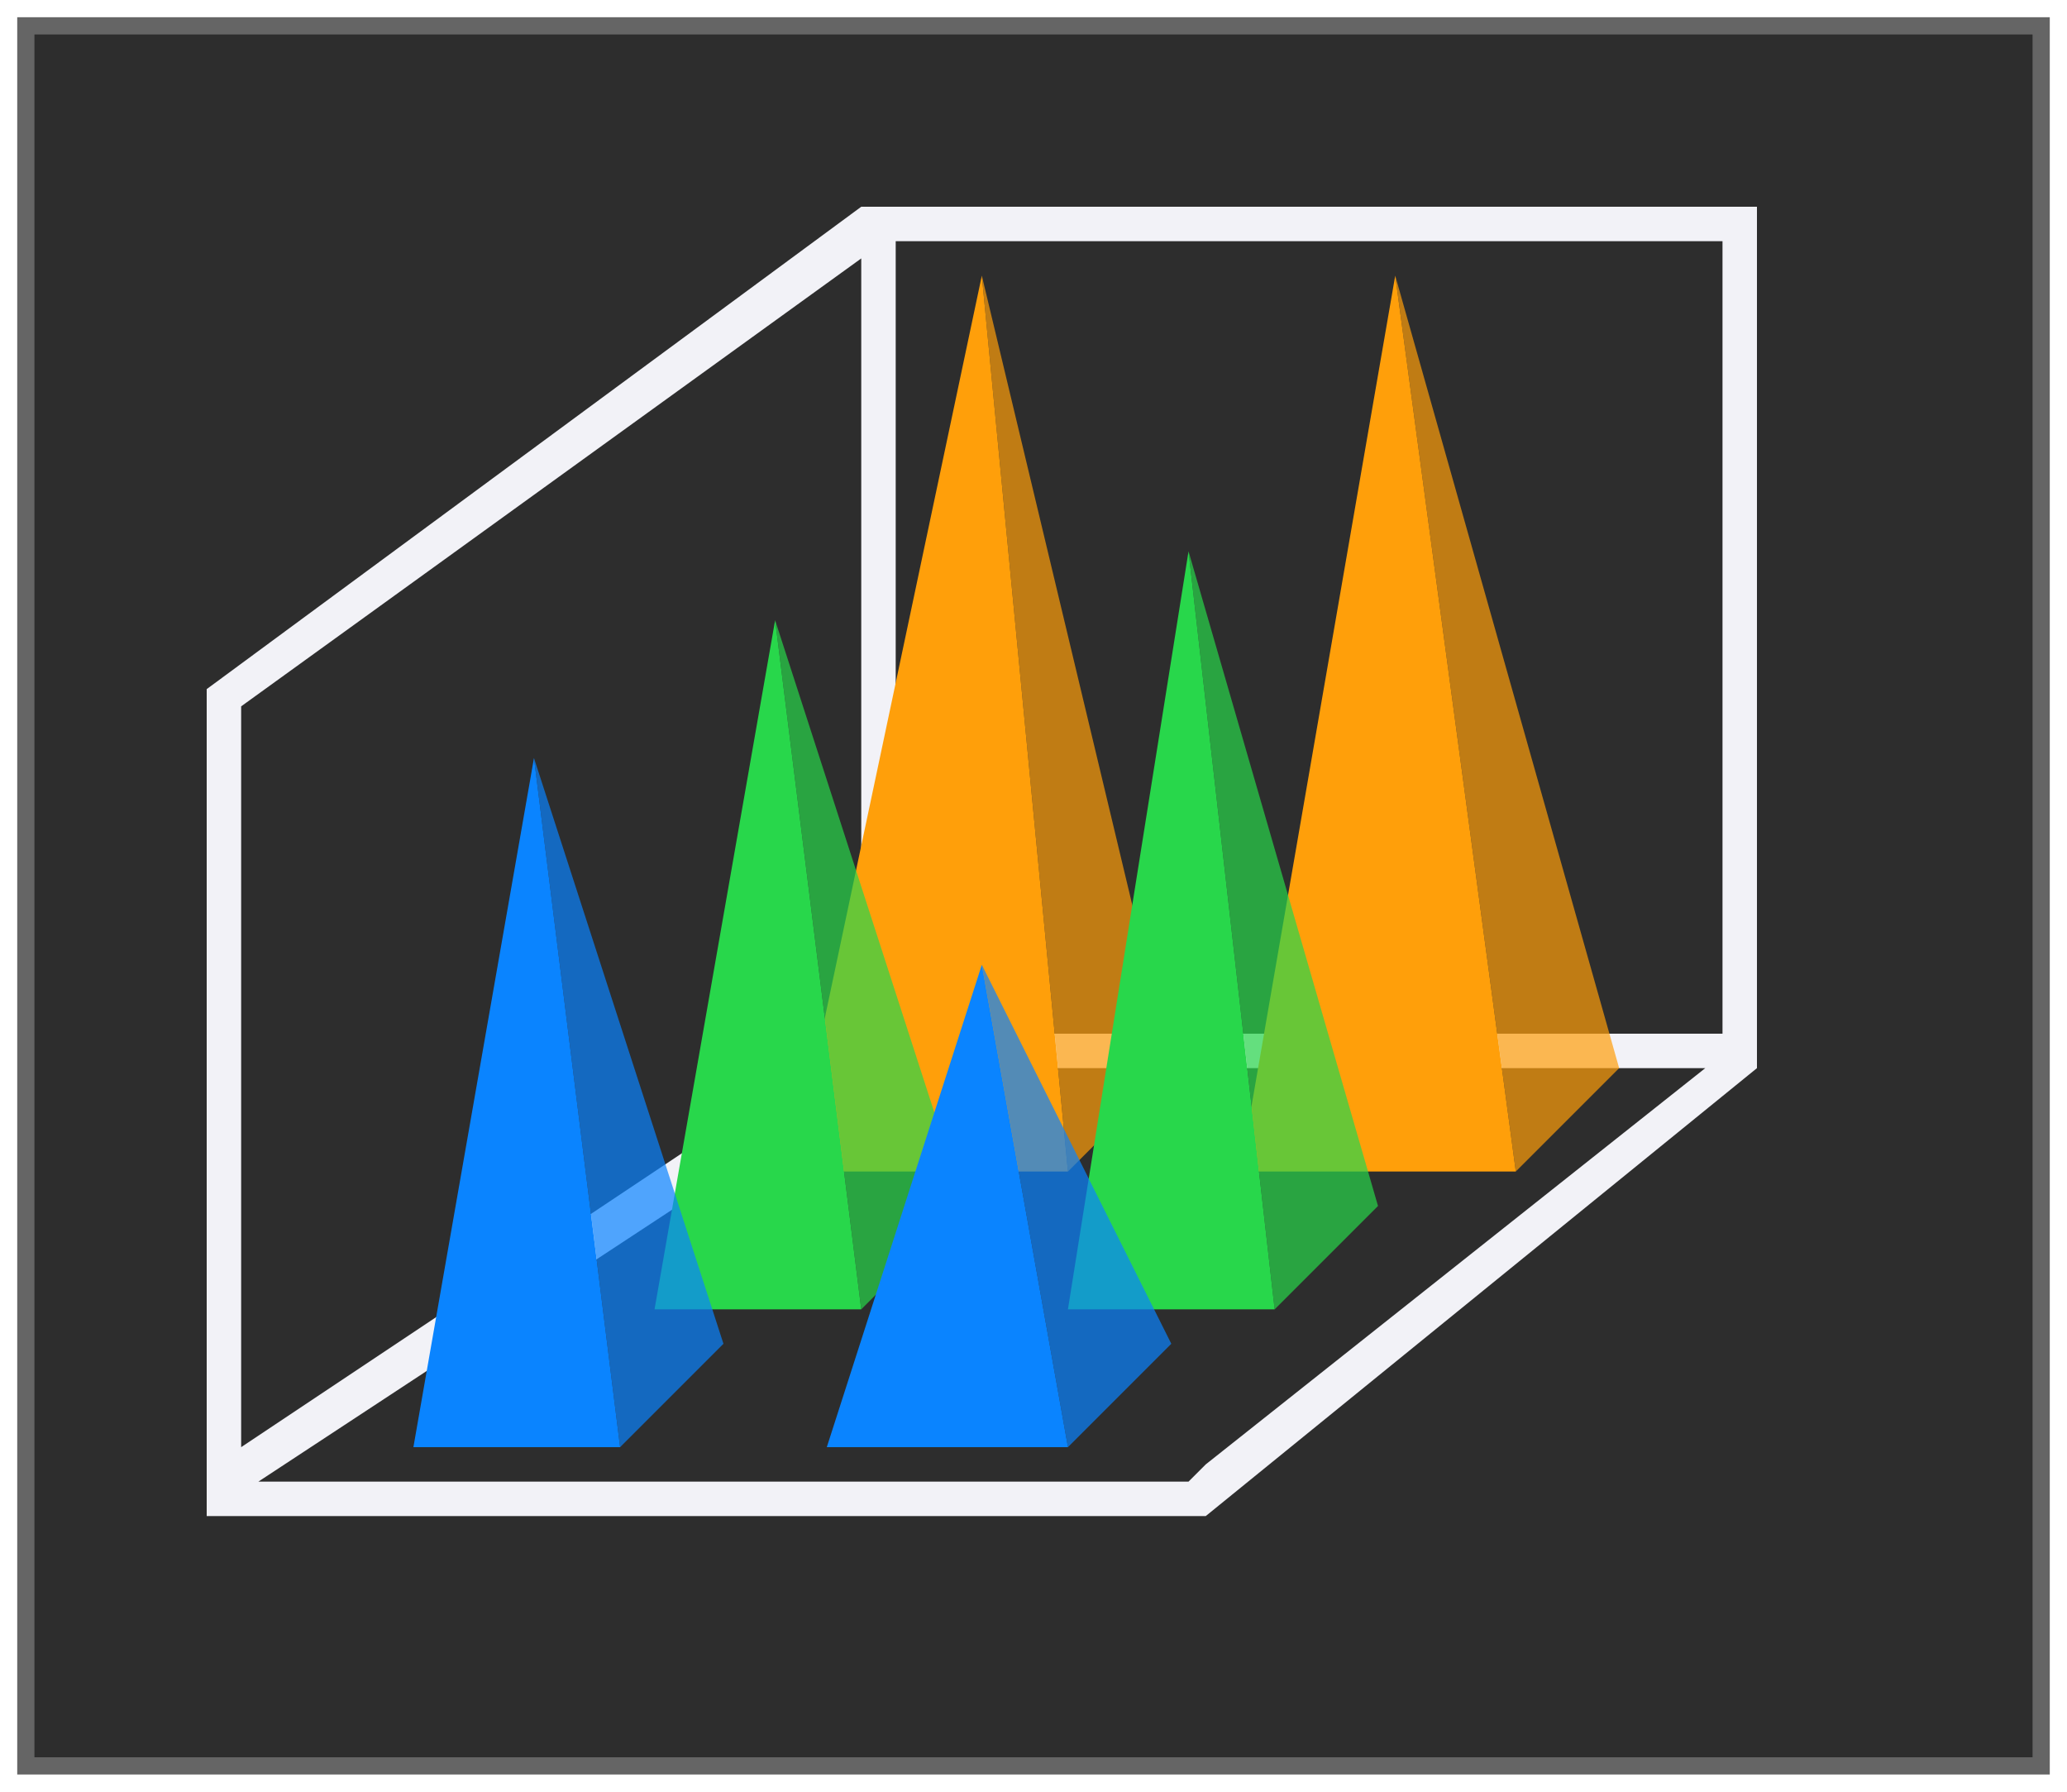 <svg height="52" viewBox="0 0 60 52" width="60" xmlns="http://www.w3.org/2000/svg" xmlns:xlink="http://www.w3.org/1999/xlink"><filter id="a" color-interpolation-filters="sRGB" height="1.052" width="1.045" x="-.022" y="-.026"><feGaussianBlur stdDeviation=".555"/></filter><path d="m.5.5h59v51h-59z" fill="#656565" filter="url(#a)"/><path d="m1 1h58v50h-58z" fill="#2d2d2d"/><path d="m25 6-19 14v.5 22.5.5.5h1 26.5 1.5l16-13v-.5-.5-24zm1 1h24v23h-24zm-1 .5v22.5l-18 12v-21.5zm.5 23.5h24l-14.5 11.5-.5.5h-27l17.5-11.5z" fill="#f2f2f7"/><g fill="#ff9f0a"><g transform="translate(-11)"><path d="m39.5 8 2.5 26 3-3z" opacity=".7"/><path d="m39.5 8-5.5 26h8z"/></g><path d="m40.5 8-4.5 26h8z"/><path d="m40.5 8 3.5 26 3-3z" opacity=".7"/></g><g fill="#28d74b" transform="translate(-5 4)"><path d="m39.5 12 2.5 22 3-3z" opacity=".7"/><path d="m27.5 14 2.5 20 3-3z" opacity=".7"/><path d="m39.5 12-3.5 22h6z"/><path d="m27.5 14-3.5 20h6z"/></g><g fill="#0a84ff" transform="translate(-11 8)"><path d="m39.5 20 2.5 14 3-3z" opacity=".7"/><path d="m26.5 14-3.5 20h6z"/><path d="m39.5 20-4.5 14h7z"/><path d="m26.5 14 2.5 20 3-3z" opacity=".7"/></g></svg>